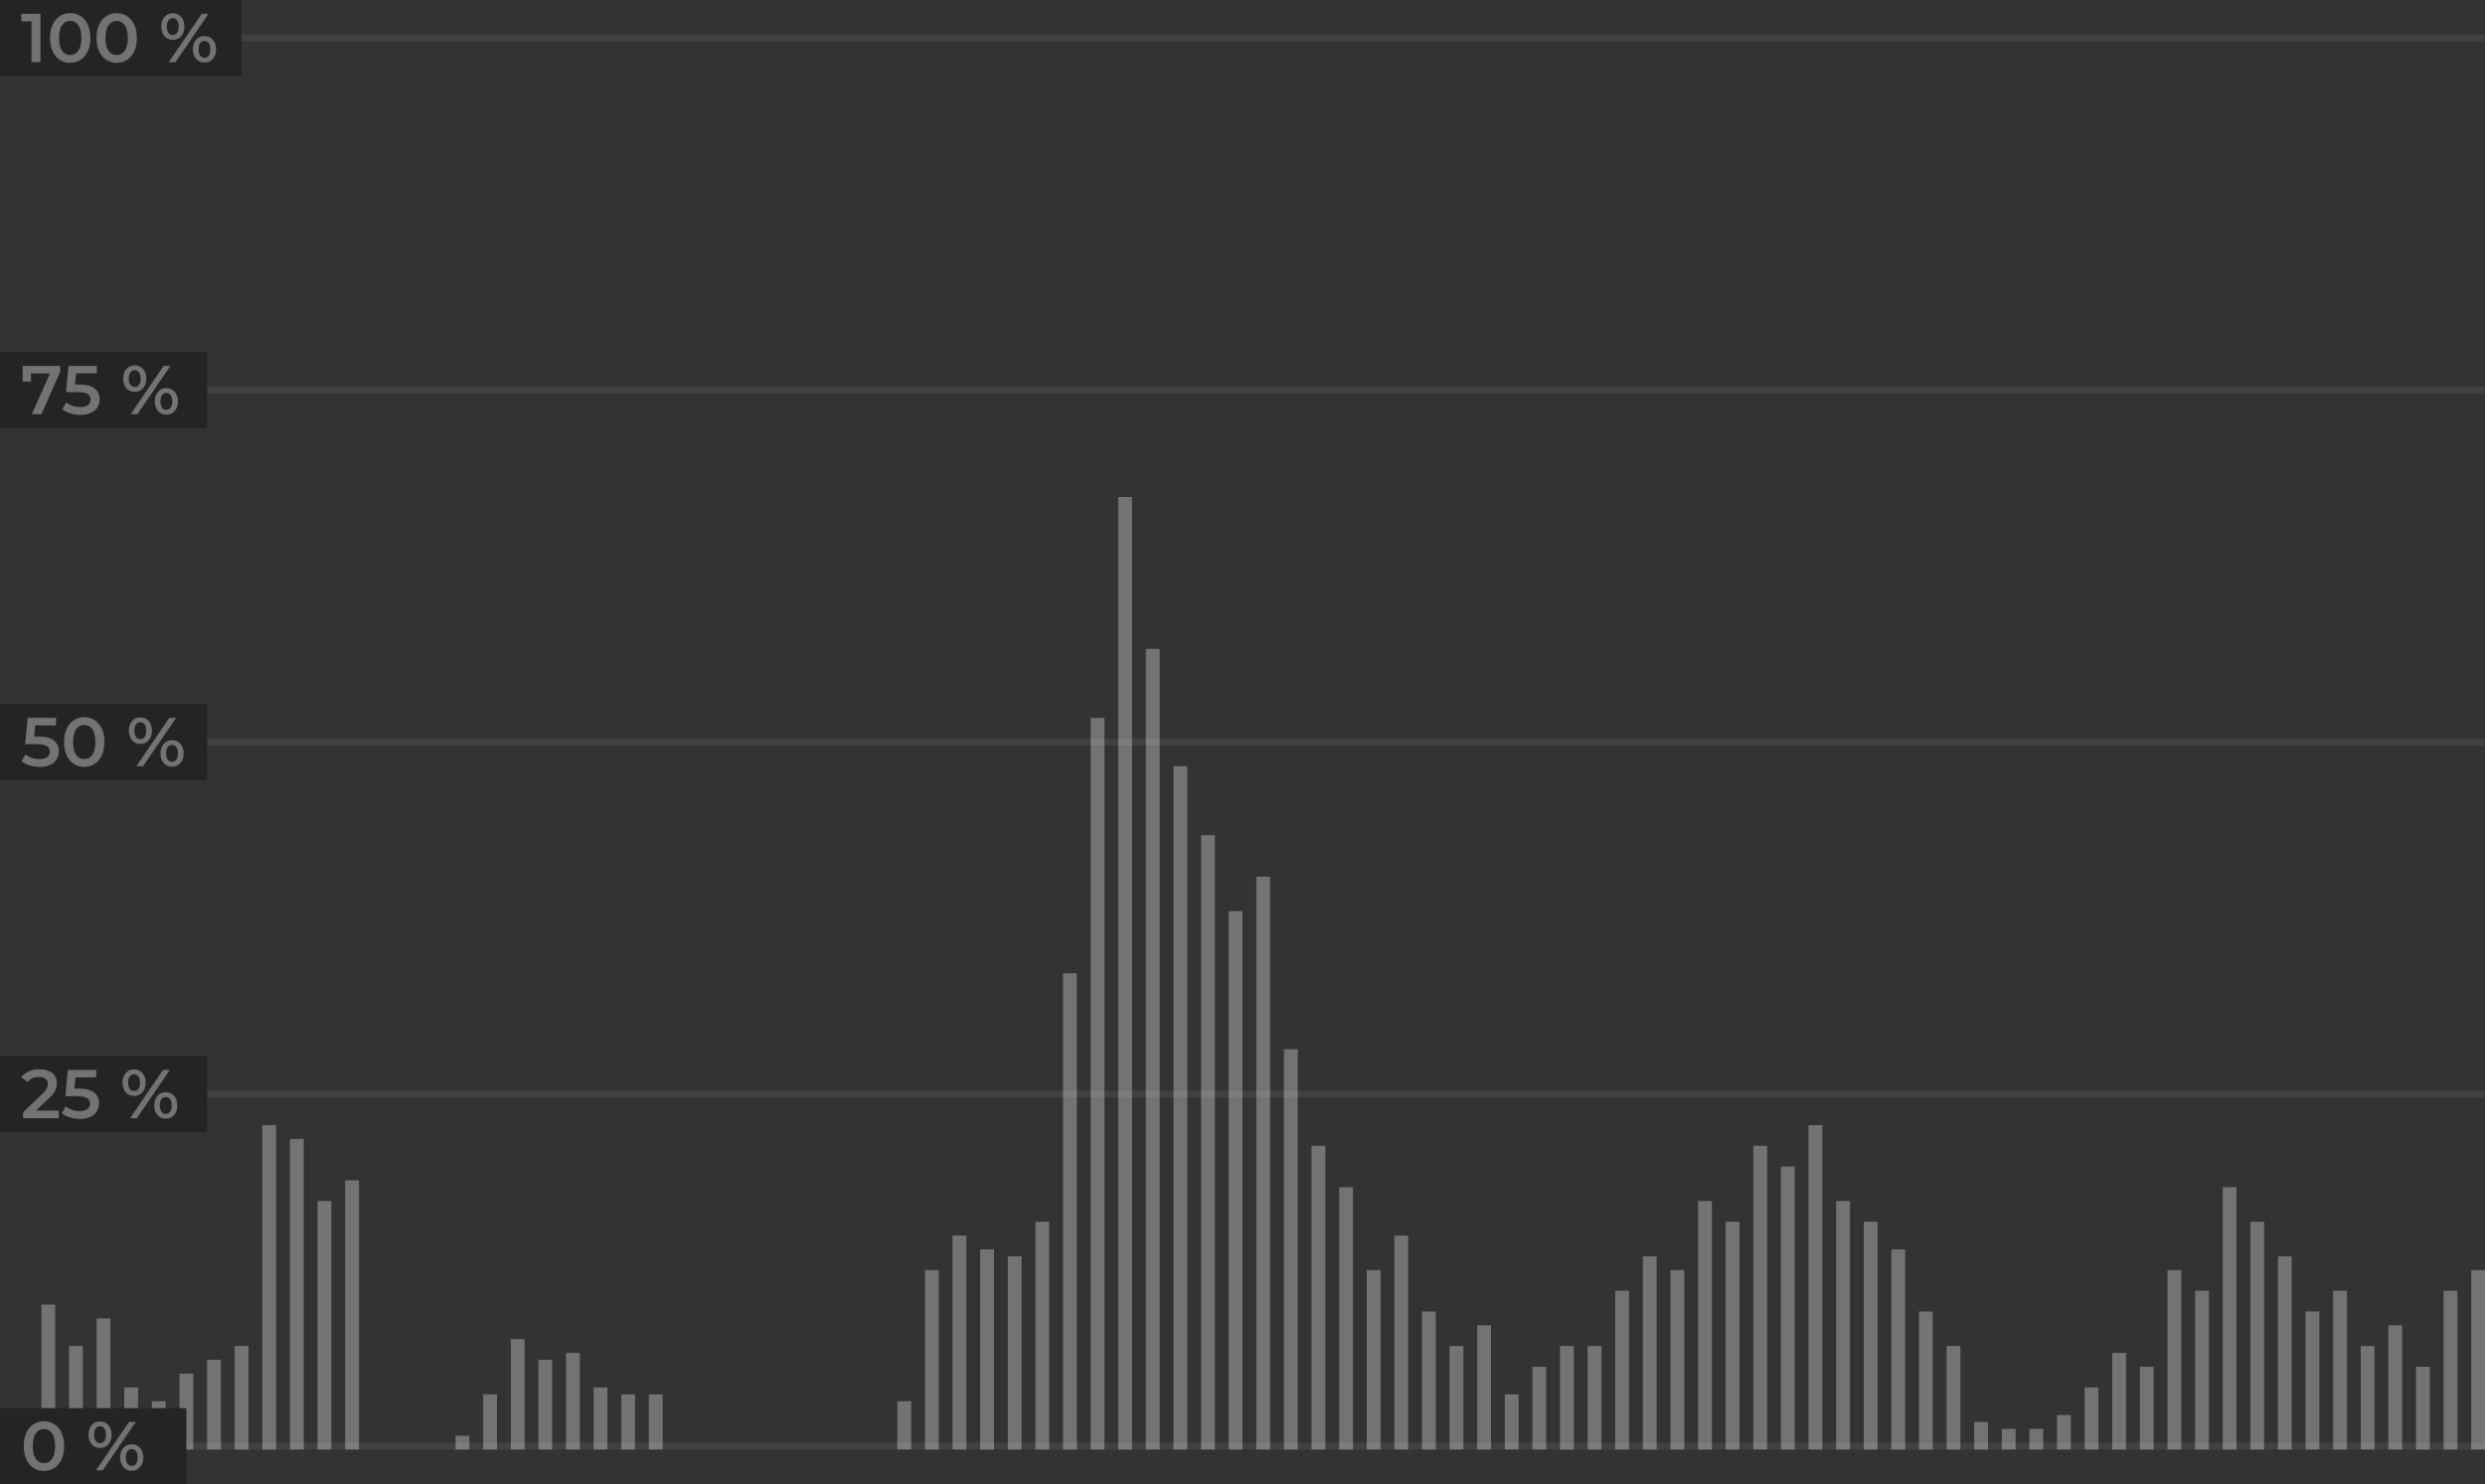 <svg width="360" height="215" viewBox="0 0 360 215" fill="none" xmlns="http://www.w3.org/2000/svg">
<rect x="0" y="0" width="360" height="215" fill="#333333" stroke="none"/>
<rect x="6" y="189" width="2" height="21" fill="#737373"/>
<rect x="10" y="195" width="2" height="15" fill="#737373"/>
<rect x="14" y="191" width="2" height="19" fill="#737373"/>
<rect x="18" y="201" width="2" height="9" fill="#737373"/>
<rect x="22" y="203" width="2" height="7" fill="#737373"/>
<rect x="26" y="199" width="2" height="11" fill="#737373"/>
<rect x="30" y="197" width="2" height="13" fill="#737373"/>
<rect x="34" y="195" width="2" height="15" fill="#737373"/>
<rect x="38" y="163" width="2" height="47" fill="#737373"/>
<rect x="42" y="165" width="2" height="45" fill="#737373"/>
<rect x="46" y="174" width="2" height="36" fill="#737373"/>
<rect x="50" y="171" width="2" height="39" fill="#737373"/>
<rect x="66" y="208" width="2" height="2" fill="#737373"/>
<rect x="70" y="202" width="2" height="8" fill="#737373"/>
<rect x="74" y="194" width="2" height="16" fill="#737373"/>
<rect x="78" y="197" width="2" height="13" fill="#737373"/>
<rect x="82" y="196" width="2" height="14" fill="#737373"/>
<rect x="86" y="201" width="2" height="9" fill="#737373"/>
<rect x="90" y="202" width="2" height="8" fill="#737373"/>
<rect x="94" y="202" width="2" height="8" fill="#737373"/>
<rect x="130" y="203" width="2" height="7" fill="#737373"/>
<rect x="134" y="184" width="2" height="26" fill="#737373"/>
<rect x="138" y="179" width="2" height="31" fill="#737373"/>
<rect x="142" y="181" width="2" height="29" fill="#737373"/>
<rect x="146" y="182" width="2" height="28" fill="#737373"/>
<rect x="150" y="177" width="2" height="33" fill="#737373"/>
<rect x="154" y="141" width="2" height="69" fill="#737373"/>
<rect x="158" y="104" width="2" height="106" fill="#737373"/>
<rect x="162" y="72" width="2" height="138" fill="#737373"/>
<rect x="166" y="94" width="2" height="116" fill="#737373"/>
<rect x="170" y="111" width="2" height="99" fill="#737373"/>
<rect x="174" y="121" width="2" height="89" fill="#737373"/>
<rect x="178" y="132" width="2" height="78" fill="#737373"/>
<rect x="182" y="127" width="2" height="83" fill="#737373"/>
<rect x="186" y="152" width="2" height="58" fill="#737373"/>
<rect x="190" y="166" width="2" height="44" fill="#737373"/>
<rect x="194" y="172" width="2" height="38" fill="#737373"/>
<rect x="198" y="184" width="2" height="26" fill="#737373"/>
<rect x="202" y="179" width="2" height="31" fill="#737373"/>
<rect x="206" y="190" width="2" height="20" fill="#737373"/>
<rect x="210" y="195" width="2" height="15" fill="#737373"/>
<rect x="214" y="192" width="2" height="18" fill="#737373"/>
<rect x="218" y="202" width="2" height="8" fill="#737373"/>
<rect x="222" y="198" width="2" height="12" fill="#737373"/>
<rect x="226" y="195" width="2" height="15" fill="#737373"/>
<rect x="230" y="195" width="2" height="15" fill="#737373"/>
<rect x="234" y="187" width="2" height="23" fill="#737373"/>
<rect x="238" y="182" width="2" height="28" fill="#737373"/>
<rect x="242" y="184" width="2" height="26" fill="#737373"/>
<rect x="246" y="174" width="2" height="36" fill="#737373"/>
<rect x="250" y="177" width="2" height="33" fill="#737373"/>
<rect x="254" y="166" width="2" height="44" fill="#737373"/>
<rect x="258" y="169" width="2" height="41" fill="#737373"/>
<rect x="262" y="163" width="2" height="47" fill="#737373"/>
<rect x="266" y="174" width="2" height="36" fill="#737373"/>
<rect x="270" y="177" width="2" height="33" fill="#737373"/>
<rect x="274" y="181" width="2" height="29" fill="#737373"/>
<rect x="278" y="190" width="2" height="20" fill="#737373"/>
<rect x="282" y="195" width="2" height="15" fill="#737373"/>
<rect x="286" y="206" width="2" height="4" fill="#737373"/>
<rect x="290" y="207" width="2" height="3" fill="#737373"/>
<rect x="294" y="207" width="2" height="3" fill="#737373"/>
<rect x="298" y="205" width="2" height="5" fill="#737373"/>
<rect x="302" y="201" width="2" height="9" fill="#737373"/>
<rect x="306" y="196" width="2" height="14" fill="#737373"/>
<rect x="310" y="198" width="2" height="12" fill="#737373"/>
<rect x="314" y="184" width="2" height="26" fill="#737373"/>
<rect x="318" y="187" width="2" height="23" fill="#737373"/>
<rect x="322" y="172" width="2" height="38" fill="#737373"/>
<rect x="326" y="177" width="2" height="33" fill="#737373"/>
<rect x="330" y="182" width="2" height="28" fill="#737373"/>
<rect x="334" y="190" width="2" height="20" fill="#737373"/>
<rect x="338" y="187" width="2" height="23" fill="#737373"/>
<rect x="342" y="195" width="2" height="15" fill="#737373"/>
<rect x="346" y="192" width="2" height="18" fill="#737373"/>
<rect x="350" y="198" width="2" height="12" fill="#737373"/>
<rect x="354" y="187" width="2" height="23" fill="#737373"/>
<rect x="358" y="184" width="2" height="26" fill="#737373"/>
<rect y="158" width="360" height="1" fill="white" fill-opacity="0.07"/>
<rect y="209" width="360" height="1" fill="white" fill-opacity="0.07"/>
<rect y="107" width="360" height="1" fill="white" fill-opacity="0.07"/>
<rect y="56" width="360" height="1" fill="white" fill-opacity="0.07"/>
<rect y="5" width="360" height="1" fill="white" fill-opacity="0.07"/>
<rect y="153" width="30" height="11" fill="#242424"/>
<path d="M8.51 160.9V162H3.35V161.13L6.13 158.49C6.443 158.19 6.653 157.93 6.76 157.71C6.873 157.483 6.93 157.26 6.93 157.04C6.93 156.713 6.82 156.463 6.6 156.29C6.38 156.117 6.057 156.03 5.63 156.03C4.917 156.03 4.37 156.273 3.99 156.76L3.08 156.06C3.353 155.693 3.72 155.41 4.18 155.21C4.647 155.003 5.167 154.9 5.74 154.9C6.5 154.9 7.107 155.08 7.56 155.44C8.013 155.8 8.24 156.29 8.24 156.91C8.24 157.29 8.16 157.647 8 157.98C7.84 158.313 7.533 158.693 7.08 159.12L5.21 160.9H8.51ZM11.45 157.71C12.437 157.71 13.167 157.903 13.64 158.29C14.114 158.67 14.35 159.19 14.35 159.85C14.35 160.27 14.247 160.65 14.04 160.99C13.834 161.33 13.524 161.6 13.11 161.8C12.697 162 12.187 162.1 11.58 162.1C11.08 162.1 10.597 162.03 10.13 161.89C9.664 161.743 9.27 161.543 8.95 161.29L9.5 160.28C9.76 160.493 10.07 160.663 10.43 160.79C10.797 160.91 11.174 160.97 11.56 160.97C12.02 160.97 12.38 160.877 12.64 160.69C12.907 160.497 13.04 160.233 13.04 159.9C13.04 159.54 12.897 159.27 12.61 159.09C12.33 158.903 11.847 158.81 11.16 158.81H9.47L9.83 155H13.94V156.09H10.93L10.78 157.71H11.45ZM19.424 158.77C18.924 158.77 18.52 158.593 18.214 158.24C17.907 157.887 17.754 157.423 17.754 156.85C17.754 156.277 17.907 155.813 18.214 155.46C18.52 155.107 18.924 154.93 19.424 154.93C19.924 154.93 20.327 155.107 20.634 155.46C20.947 155.807 21.104 156.27 21.104 156.85C21.104 157.43 20.947 157.897 20.634 158.25C20.327 158.597 19.924 158.77 19.424 158.77ZM23.624 155H24.604L19.824 162H18.844L23.624 155ZM19.424 158.07C19.697 158.07 19.907 157.963 20.054 157.75C20.207 157.537 20.284 157.237 20.284 156.85C20.284 156.463 20.207 156.163 20.054 155.95C19.907 155.737 19.697 155.63 19.424 155.63C19.164 155.63 18.954 155.74 18.794 155.96C18.64 156.173 18.564 156.47 18.564 156.85C18.564 157.23 18.64 157.53 18.794 157.75C18.954 157.963 19.164 158.07 19.424 158.07ZM24.014 162.07C23.514 162.07 23.11 161.893 22.804 161.54C22.497 161.187 22.344 160.723 22.344 160.15C22.344 159.577 22.497 159.113 22.804 158.76C23.11 158.407 23.514 158.23 24.014 158.23C24.514 158.23 24.917 158.407 25.224 158.76C25.537 159.113 25.694 159.577 25.694 160.15C25.694 160.723 25.537 161.187 25.224 161.54C24.917 161.893 24.514 162.07 24.014 162.07ZM24.014 161.37C24.28 161.37 24.491 161.263 24.644 161.05C24.797 160.83 24.874 160.53 24.874 160.15C24.874 159.77 24.797 159.473 24.644 159.26C24.491 159.04 24.28 158.93 24.014 158.93C23.747 158.93 23.537 159.037 23.384 159.25C23.23 159.463 23.154 159.763 23.154 160.15C23.154 160.537 23.23 160.837 23.384 161.05C23.537 161.263 23.747 161.37 24.014 161.37Z" fill="#737373"/>
<rect y="204" width="27" height="11" fill="#242424"/>
<path d="M6.36 213.1C5.8 213.1 5.3 212.96 4.86 212.68C4.42 212.393 4.073 211.98 3.82 211.44C3.567 210.893 3.44 210.247 3.44 209.5C3.44 208.753 3.567 208.11 3.82 207.57C4.073 207.023 4.42 206.61 4.86 206.33C5.3 206.043 5.8 205.9 6.36 205.9C6.92 205.9 7.42 206.043 7.86 206.33C8.307 206.61 8.657 207.023 8.91 207.57C9.163 208.11 9.29 208.753 9.29 209.5C9.29 210.247 9.163 210.893 8.91 211.44C8.657 211.98 8.307 212.393 7.86 212.68C7.42 212.96 6.92 213.1 6.36 213.1ZM6.36 211.97C6.86 211.97 7.253 211.763 7.54 211.35C7.833 210.937 7.98 210.32 7.98 209.5C7.98 208.68 7.833 208.063 7.54 207.65C7.253 207.237 6.86 207.03 6.36 207.03C5.867 207.03 5.473 207.237 5.18 207.65C4.893 208.063 4.75 208.68 4.75 209.5C4.75 210.32 4.893 210.937 5.18 211.35C5.473 211.763 5.867 211.97 6.36 211.97ZM14.492 209.77C13.992 209.77 13.589 209.593 13.282 209.24C12.976 208.887 12.822 208.423 12.822 207.85C12.822 207.277 12.976 206.813 13.282 206.46C13.589 206.107 13.992 205.93 14.492 205.93C14.992 205.93 15.396 206.107 15.702 206.46C16.015 206.807 16.172 207.27 16.172 207.85C16.172 208.43 16.015 208.897 15.702 209.25C15.396 209.597 14.992 209.77 14.492 209.77ZM18.692 206H19.672L14.892 213H13.912L18.692 206ZM14.492 209.07C14.765 209.07 14.976 208.963 15.122 208.75C15.275 208.537 15.352 208.237 15.352 207.85C15.352 207.463 15.275 207.163 15.122 206.95C14.976 206.737 14.765 206.63 14.492 206.63C14.232 206.63 14.022 206.74 13.862 206.96C13.709 207.173 13.632 207.47 13.632 207.85C13.632 208.23 13.709 208.53 13.862 208.75C14.022 208.963 14.232 209.07 14.492 209.07ZM19.082 213.07C18.582 213.07 18.179 212.893 17.872 212.54C17.566 212.187 17.412 211.723 17.412 211.15C17.412 210.577 17.566 210.113 17.872 209.76C18.179 209.407 18.582 209.23 19.082 209.23C19.582 209.23 19.985 209.407 20.292 209.76C20.605 210.113 20.762 210.577 20.762 211.15C20.762 211.723 20.605 212.187 20.292 212.54C19.985 212.893 19.582 213.07 19.082 213.07ZM19.082 212.37C19.349 212.37 19.559 212.263 19.712 212.05C19.866 211.83 19.942 211.53 19.942 211.15C19.942 210.77 19.866 210.473 19.712 210.26C19.559 210.04 19.349 209.93 19.082 209.93C18.816 209.93 18.605 210.037 18.452 210.25C18.299 210.463 18.222 210.763 18.222 211.15C18.222 211.537 18.299 211.837 18.452 212.05C18.605 212.263 18.816 212.37 19.082 212.37Z" fill="#737373"/>
<rect y="102" width="30" height="11" fill="#242424"/>
<path d="M5.63 106.71C6.617 106.71 7.347 106.903 7.82 107.29C8.293 107.67 8.53 108.19 8.53 108.85C8.53 109.27 8.427 109.65 8.22 109.99C8.013 110.33 7.703 110.6 7.29 110.8C6.877 111 6.367 111.1 5.76 111.1C5.26 111.1 4.777 111.03 4.31 110.89C3.843 110.743 3.45 110.543 3.13 110.29L3.68 109.28C3.94 109.493 4.25 109.663 4.61 109.79C4.977 109.91 5.353 109.97 5.74 109.97C6.2 109.97 6.56 109.877 6.82 109.69C7.087 109.497 7.22 109.233 7.22 108.9C7.22 108.54 7.077 108.27 6.79 108.09C6.51 107.903 6.027 107.81 5.34 107.81H3.65L4.01 104H8.12V105.09H5.11L4.96 106.71H5.63ZM12.2 111.1C11.64 111.1 11.14 110.96 10.7 110.68C10.26 110.393 9.913 109.98 9.66 109.44C9.407 108.893 9.28 108.247 9.28 107.5C9.28 106.753 9.407 106.11 9.66 105.57C9.913 105.023 10.26 104.61 10.7 104.33C11.14 104.043 11.64 103.9 12.2 103.9C12.76 103.9 13.26 104.043 13.7 104.33C14.146 104.61 14.496 105.023 14.75 105.57C15.003 106.11 15.13 106.753 15.13 107.5C15.13 108.247 15.003 108.893 14.75 109.44C14.496 109.98 14.146 110.393 13.7 110.68C13.26 110.96 12.76 111.1 12.2 111.1ZM12.2 109.97C12.7 109.97 13.093 109.763 13.38 109.35C13.673 108.937 13.82 108.32 13.82 107.5C13.82 106.68 13.673 106.063 13.38 105.65C13.093 105.237 12.7 105.03 12.2 105.03C11.707 105.03 11.313 105.237 11.02 105.65C10.733 106.063 10.59 106.68 10.59 107.5C10.59 108.32 10.733 108.937 11.02 109.35C11.313 109.763 11.707 109.97 12.2 109.97ZM20.332 107.77C19.832 107.77 19.429 107.593 19.122 107.24C18.815 106.887 18.662 106.423 18.662 105.85C18.662 105.277 18.815 104.813 19.122 104.46C19.429 104.107 19.832 103.93 20.332 103.93C20.832 103.93 21.235 104.107 21.542 104.46C21.855 104.807 22.012 105.27 22.012 105.85C22.012 106.43 21.855 106.897 21.542 107.25C21.235 107.597 20.832 107.77 20.332 107.77ZM24.532 104H25.512L20.732 111H19.752L24.532 104ZM20.332 107.07C20.605 107.07 20.815 106.963 20.962 106.75C21.115 106.537 21.192 106.237 21.192 105.85C21.192 105.463 21.115 105.163 20.962 104.95C20.815 104.737 20.605 104.63 20.332 104.63C20.072 104.63 19.862 104.74 19.702 104.96C19.549 105.173 19.472 105.47 19.472 105.85C19.472 106.23 19.549 106.53 19.702 106.75C19.862 106.963 20.072 107.07 20.332 107.07ZM24.922 111.07C24.422 111.07 24.019 110.893 23.712 110.54C23.405 110.187 23.252 109.723 23.252 109.15C23.252 108.577 23.405 108.113 23.712 107.76C24.019 107.407 24.422 107.23 24.922 107.23C25.422 107.23 25.825 107.407 26.132 107.76C26.445 108.113 26.602 108.577 26.602 109.15C26.602 109.723 26.445 110.187 26.132 110.54C25.825 110.893 25.422 111.07 24.922 111.07ZM24.922 110.37C25.189 110.37 25.399 110.263 25.552 110.05C25.705 109.83 25.782 109.53 25.782 109.15C25.782 108.77 25.705 108.473 25.552 108.26C25.399 108.04 25.189 107.93 24.922 107.93C24.655 107.93 24.445 108.037 24.292 108.25C24.139 108.463 24.062 108.763 24.062 109.15C24.062 109.537 24.139 109.837 24.292 110.05C24.445 110.263 24.655 110.37 24.922 110.37Z" fill="#737373"/>
<rect y="51" width="30" height="11" fill="#242424"/>
<path d="M8.72 53V53.87L6 60H4.61L7.24 54.1H4.49V55.29H3.28V53H8.72ZM11.538 55.71C12.525 55.71 13.255 55.903 13.728 56.29C14.201 56.67 14.438 57.19 14.438 57.85C14.438 58.27 14.335 58.65 14.128 58.99C13.921 59.33 13.611 59.6 13.198 59.8C12.785 60 12.275 60.1 11.668 60.1C11.168 60.1 10.685 60.03 10.218 59.89C9.752 59.743 9.358 59.543 9.038 59.29L9.588 58.28C9.848 58.493 10.158 58.663 10.518 58.79C10.885 58.91 11.261 58.97 11.648 58.97C12.108 58.97 12.468 58.877 12.728 58.69C12.995 58.497 13.128 58.233 13.128 57.9C13.128 57.54 12.985 57.27 12.698 57.09C12.418 56.903 11.935 56.81 11.248 56.81H9.558L9.918 53H14.028V54.09H11.018L10.868 55.71H11.538ZM19.512 56.77C19.012 56.77 18.608 56.593 18.302 56.24C17.995 55.887 17.842 55.423 17.842 54.85C17.842 54.277 17.995 53.813 18.302 53.46C18.608 53.107 19.012 52.93 19.512 52.93C20.012 52.93 20.415 53.107 20.722 53.46C21.035 53.807 21.192 54.27 21.192 54.85C21.192 55.43 21.035 55.897 20.722 56.25C20.415 56.597 20.012 56.77 19.512 56.77ZM23.712 53H24.692L19.912 60H18.932L23.712 53ZM19.512 56.07C19.785 56.07 19.995 55.963 20.142 55.75C20.295 55.537 20.372 55.237 20.372 54.85C20.372 54.463 20.295 54.163 20.142 53.95C19.995 53.737 19.785 53.63 19.512 53.63C19.252 53.63 19.042 53.74 18.882 53.96C18.728 54.173 18.652 54.47 18.652 54.85C18.652 55.23 18.728 55.53 18.882 55.75C19.042 55.963 19.252 56.07 19.512 56.07ZM24.102 60.07C23.602 60.07 23.198 59.893 22.892 59.54C22.585 59.187 22.432 58.723 22.432 58.15C22.432 57.577 22.585 57.113 22.892 56.76C23.198 56.407 23.602 56.23 24.102 56.23C24.602 56.23 25.005 56.407 25.312 56.76C25.625 57.113 25.782 57.577 25.782 58.15C25.782 58.723 25.625 59.187 25.312 59.54C25.005 59.893 24.602 60.07 24.102 60.07ZM24.102 59.37C24.368 59.37 24.578 59.263 24.732 59.05C24.885 58.83 24.962 58.53 24.962 58.15C24.962 57.77 24.885 57.473 24.732 57.26C24.578 57.04 24.368 56.93 24.102 56.93C23.835 56.93 23.625 57.037 23.472 57.25C23.318 57.463 23.242 57.763 23.242 58.15C23.242 58.537 23.318 58.837 23.472 59.05C23.625 59.263 23.835 59.37 24.102 59.37Z" fill="#737373"/>
<rect width="35" height="11" fill="#242424"/>
<path d="M5.86 2V9H4.56V3.09H3.08V2H5.86ZM10.169 9.1C9.609 9.1 9.109 8.96 8.669 8.68C8.229 8.393 7.882 7.98 7.629 7.44C7.375 6.893 7.249 6.247 7.249 5.5C7.249 4.753 7.375 4.11 7.629 3.57C7.882 3.023 8.229 2.61 8.669 2.33C9.109 2.043 9.609 1.9 10.169 1.9C10.729 1.9 11.229 2.043 11.669 2.33C12.115 2.61 12.465 3.023 12.719 3.57C12.972 4.11 13.099 4.753 13.099 5.5C13.099 6.247 12.972 6.893 12.719 7.44C12.465 7.98 12.115 8.393 11.669 8.68C11.229 8.96 10.729 9.1 10.169 9.1ZM10.169 7.97C10.669 7.97 11.062 7.763 11.349 7.35C11.642 6.937 11.789 6.32 11.789 5.5C11.789 4.68 11.642 4.063 11.349 3.65C11.062 3.237 10.669 3.03 10.169 3.03C9.675 3.03 9.282 3.237 8.989 3.65C8.702 4.063 8.559 4.68 8.559 5.5C8.559 6.32 8.702 6.937 8.989 7.35C9.282 7.763 9.675 7.97 10.169 7.97ZM16.897 9.1C16.337 9.1 15.837 8.96 15.397 8.68C14.957 8.393 14.61 7.98 14.357 7.44C14.104 6.893 13.977 6.247 13.977 5.5C13.977 4.753 14.104 4.11 14.357 3.57C14.61 3.023 14.957 2.61 15.397 2.33C15.837 2.043 16.337 1.9 16.897 1.9C17.457 1.9 17.957 2.043 18.397 2.33C18.844 2.61 19.194 3.023 19.447 3.57C19.7 4.11 19.827 4.753 19.827 5.5C19.827 6.247 19.7 6.893 19.447 7.44C19.194 7.98 18.844 8.393 18.397 8.68C17.957 8.96 17.457 9.1 16.897 9.1ZM16.897 7.97C17.397 7.97 17.79 7.763 18.077 7.35C18.37 6.937 18.517 6.32 18.517 5.5C18.517 4.68 18.37 4.063 18.077 3.65C17.79 3.237 17.397 3.03 16.897 3.03C16.404 3.03 16.01 3.237 15.717 3.65C15.43 4.063 15.287 4.68 15.287 5.5C15.287 6.32 15.43 6.937 15.717 7.35C16.01 7.763 16.404 7.97 16.897 7.97ZM25.029 5.77C24.529 5.77 24.126 5.593 23.819 5.24C23.513 4.887 23.359 4.423 23.359 3.85C23.359 3.277 23.513 2.813 23.819 2.46C24.126 2.107 24.529 1.93 25.029 1.93C25.529 1.93 25.933 2.107 26.239 2.46C26.553 2.807 26.709 3.27 26.709 3.85C26.709 4.43 26.553 4.897 26.239 5.25C25.933 5.597 25.529 5.77 25.029 5.77ZM29.229 2H30.209L25.429 9H24.449L29.229 2ZM25.029 5.07C25.303 5.07 25.513 4.963 25.659 4.75C25.813 4.537 25.889 4.237 25.889 3.85C25.889 3.463 25.813 3.163 25.659 2.95C25.513 2.737 25.303 2.63 25.029 2.63C24.769 2.63 24.559 2.74 24.399 2.96C24.246 3.173 24.169 3.47 24.169 3.85C24.169 4.23 24.246 4.53 24.399 4.75C24.559 4.963 24.769 5.07 25.029 5.07ZM29.619 9.07C29.119 9.07 28.716 8.893 28.409 8.54C28.103 8.187 27.949 7.723 27.949 7.15C27.949 6.577 28.103 6.113 28.409 5.76C28.716 5.407 29.119 5.23 29.619 5.23C30.119 5.23 30.523 5.407 30.829 5.76C31.143 6.113 31.299 6.577 31.299 7.15C31.299 7.723 31.143 8.187 30.829 8.54C30.523 8.893 30.119 9.07 29.619 9.07ZM29.619 8.37C29.886 8.37 30.096 8.263 30.249 8.05C30.403 7.83 30.479 7.53 30.479 7.15C30.479 6.77 30.403 6.473 30.249 6.26C30.096 6.04 29.886 5.93 29.619 5.93C29.353 5.93 29.143 6.037 28.989 6.25C28.836 6.463 28.759 6.763 28.759 7.15C28.759 7.537 28.836 7.837 28.989 8.05C29.143 8.263 29.353 8.37 29.619 8.37Z" fill="#737373"/>
</svg>
